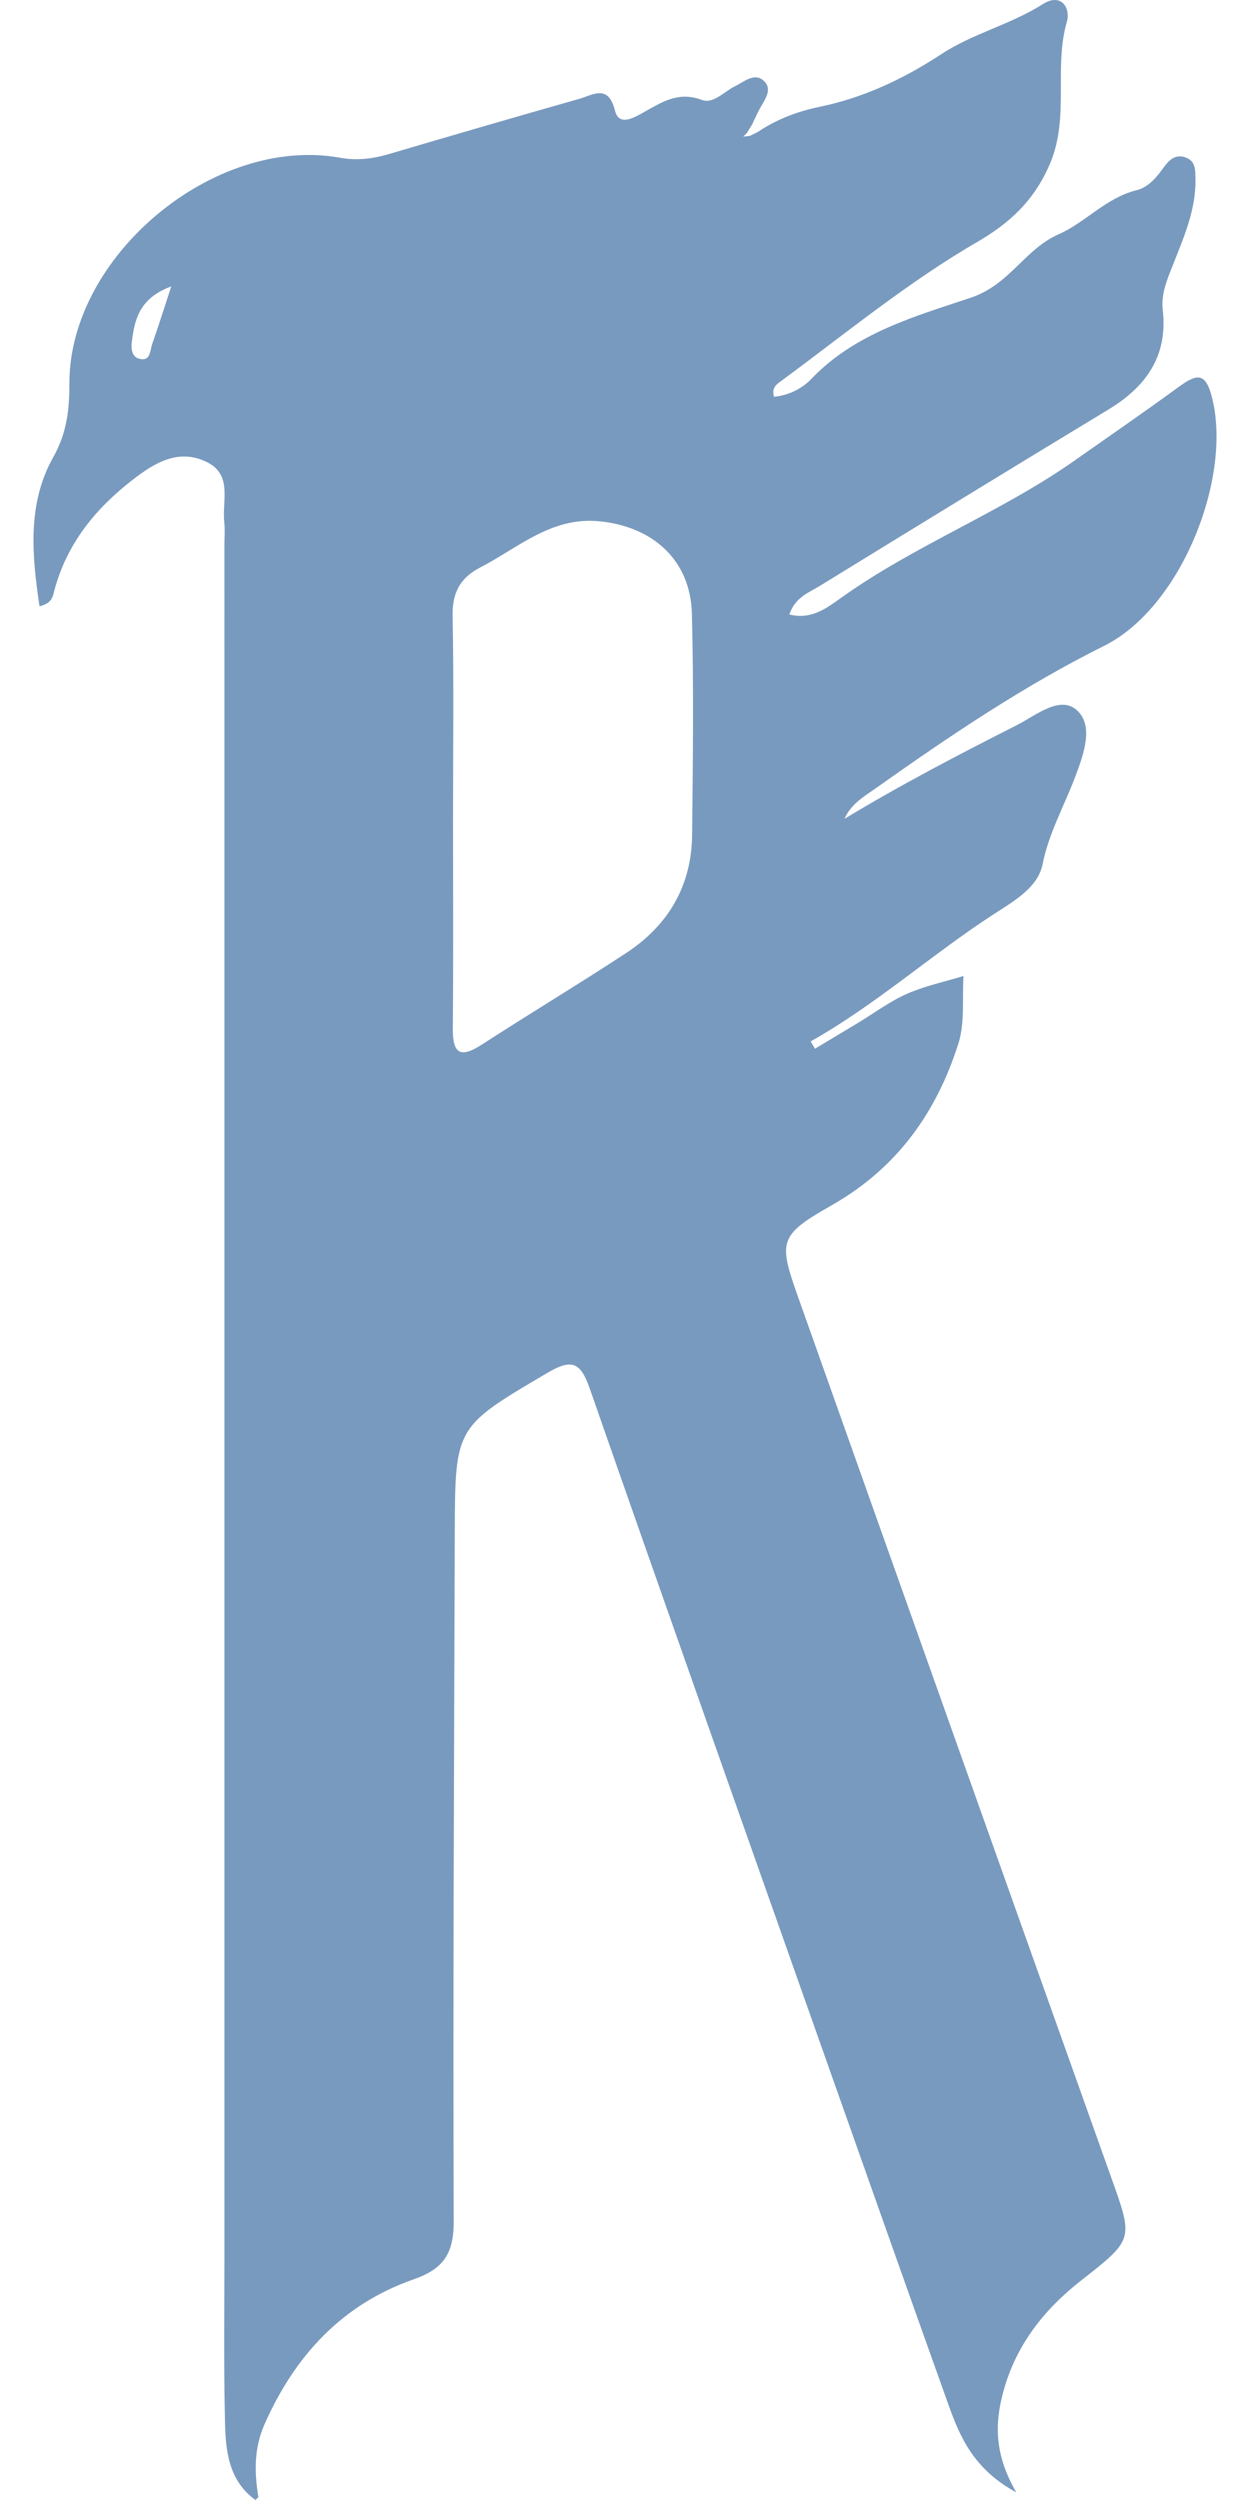 <svg width="112" height="224" viewBox="0 0 112 224" fill="none" xmlns="http://www.w3.org/2000/svg">
<path d="M15.348 25.661C12.462 26.727 12.068 28.643 11.815 30.605C11.741 31.172 11.779 31.948 12.447 32.136C13.5 32.434 13.428 31.425 13.634 30.837C14.152 29.363 14.62 27.872 15.348 25.661ZM40.591 73.226C40.591 79.54 40.627 85.855 40.573 92.168C40.553 94.471 41.293 94.812 43.183 93.588C47.467 90.814 51.845 88.184 56.112 85.384C59.874 82.916 61.963 79.373 62.013 74.823C62.084 68.21 62.164 61.592 61.993 54.982C61.868 50.2 58.518 47.186 53.724 46.709C49.395 46.278 46.449 49.082 43.032 50.843C41.225 51.775 40.515 53.111 40.554 55.187C40.669 61.198 40.594 67.213 40.591 73.226ZM67.89 11.829C69.575 10.696 71.422 9.991 73.409 9.578C77.377 8.755 80.95 7.083 84.354 4.845C87.165 2.996 90.558 2.201 93.437 0.368C95.101 -0.691 95.934 0.757 95.597 1.923C94.392 6.085 95.854 10.461 94.091 14.636C92.698 17.935 90.504 19.972 87.546 21.689C81.314 25.306 75.749 29.903 69.956 34.163C69.595 34.428 69.114 34.748 69.355 35.552C70.672 35.423 71.858 34.831 72.721 33.926C76.626 29.837 82.026 28.335 86.978 26.676C90.493 25.499 91.789 22.337 94.857 20.99C97.238 19.945 99.097 17.723 101.821 17.047C102.924 16.773 103.641 15.871 104.3 14.956C104.783 14.287 105.401 13.742 106.334 14.15C107.134 14.502 107.092 15.253 107.112 15.952C107.19 18.741 106.078 21.236 105.092 23.742C104.573 25.061 104.018 26.325 104.184 27.788C104.648 31.891 102.702 34.642 99.324 36.688C90.672 41.927 82.051 47.216 73.432 52.51C72.45 53.114 71.236 53.524 70.73 55.058C72.716 55.556 74.113 54.457 75.375 53.556C81.988 48.834 89.648 45.93 96.304 41.251C99.409 39.067 102.541 36.91 105.611 34.669C107.341 33.405 108.09 33.362 108.667 35.909C110.3 43.122 105.748 54.477 98.927 57.87C91.777 61.426 85.098 65.932 78.556 70.568C77.464 71.343 76.261 72.005 75.666 73.368C80.701 70.316 85.889 67.617 91.106 64.972C92.84 64.093 94.993 62.243 96.522 63.667C98.014 65.057 97.097 67.601 96.328 69.632C95.346 72.227 93.977 74.634 93.412 77.45C93.001 79.501 90.903 80.707 89.112 81.866C83.493 85.501 78.499 90.013 72.637 93.31C72.765 93.529 72.892 93.746 73.021 93.964C74.303 93.195 75.589 92.429 76.869 91.655C78.326 90.776 79.71 89.731 81.254 89.05C82.867 88.337 84.633 87.968 86.331 87.449C86.202 89.476 86.467 91.629 85.871 93.508C83.906 99.688 80.374 104.661 74.534 107.984C69.728 110.719 69.732 111.208 71.565 116.372C80.882 142.628 90.216 168.878 99.572 195.121C101.543 200.646 101.598 200.632 96.889 204.316C93.569 206.913 91.067 210.066 89.92 214.212C89.121 217.097 89.074 219.9 91.062 223.317C87.266 221.263 86.027 218.393 84.97 215.436C81.327 205.243 77.719 195.04 74.114 184.835C67.004 164.705 59.873 144.582 52.845 124.423C52.03 122.088 51.267 121.701 49.065 122.999C40.828 127.858 40.776 127.786 40.748 137.318C40.689 157.88 40.582 178.44 40.653 199.002C40.663 201.876 39.788 203.276 37.058 204.23C30.657 206.467 26.389 211.096 23.685 217.258C22.755 219.376 22.788 221.537 23.152 223.744C23.064 223.83 22.977 223.915 22.889 224C20.5 222.277 20.222 219.645 20.161 217.066C20.038 211.854 20.11 206.637 20.11 201.422C20.108 150.576 20.108 99.73 20.107 48.884C20.107 48.182 20.172 47.472 20.093 46.779C19.881 44.889 20.869 42.536 18.517 41.393C15.981 40.16 13.849 41.476 11.9 42.98C8.574 45.547 6.01 48.686 4.888 52.841C4.736 53.402 4.704 54.059 3.538 54.321C2.854 49.703 2.43 45.119 4.785 40.935C6.006 38.764 6.221 36.662 6.218 34.344C6.202 22.942 19.173 12.106 30.459 14.131C32.012 14.409 33.414 14.227 34.875 13.796C40.538 12.124 46.208 10.472 51.889 8.861C53.111 8.515 54.51 7.497 55.102 9.911C55.452 11.335 56.786 10.557 57.592 10.108C59.254 9.182 60.752 8.15 62.881 8.951C63.919 9.341 64.869 8.21 65.846 7.732C66.707 7.311 67.688 6.388 68.543 7.356C69.222 8.127 68.437 9.041 68.026 9.833C67.796 10.274 67.592 10.729 67.377 11.177C67.224 11.425 67.071 11.672 66.919 11.92C66.811 12.027 66.701 12.133 66.593 12.238C66.794 12.215 66.994 12.193 67.194 12.171C67.426 12.057 67.658 11.942 67.89 11.829Z" fill="#799ABF"/>
</svg>
